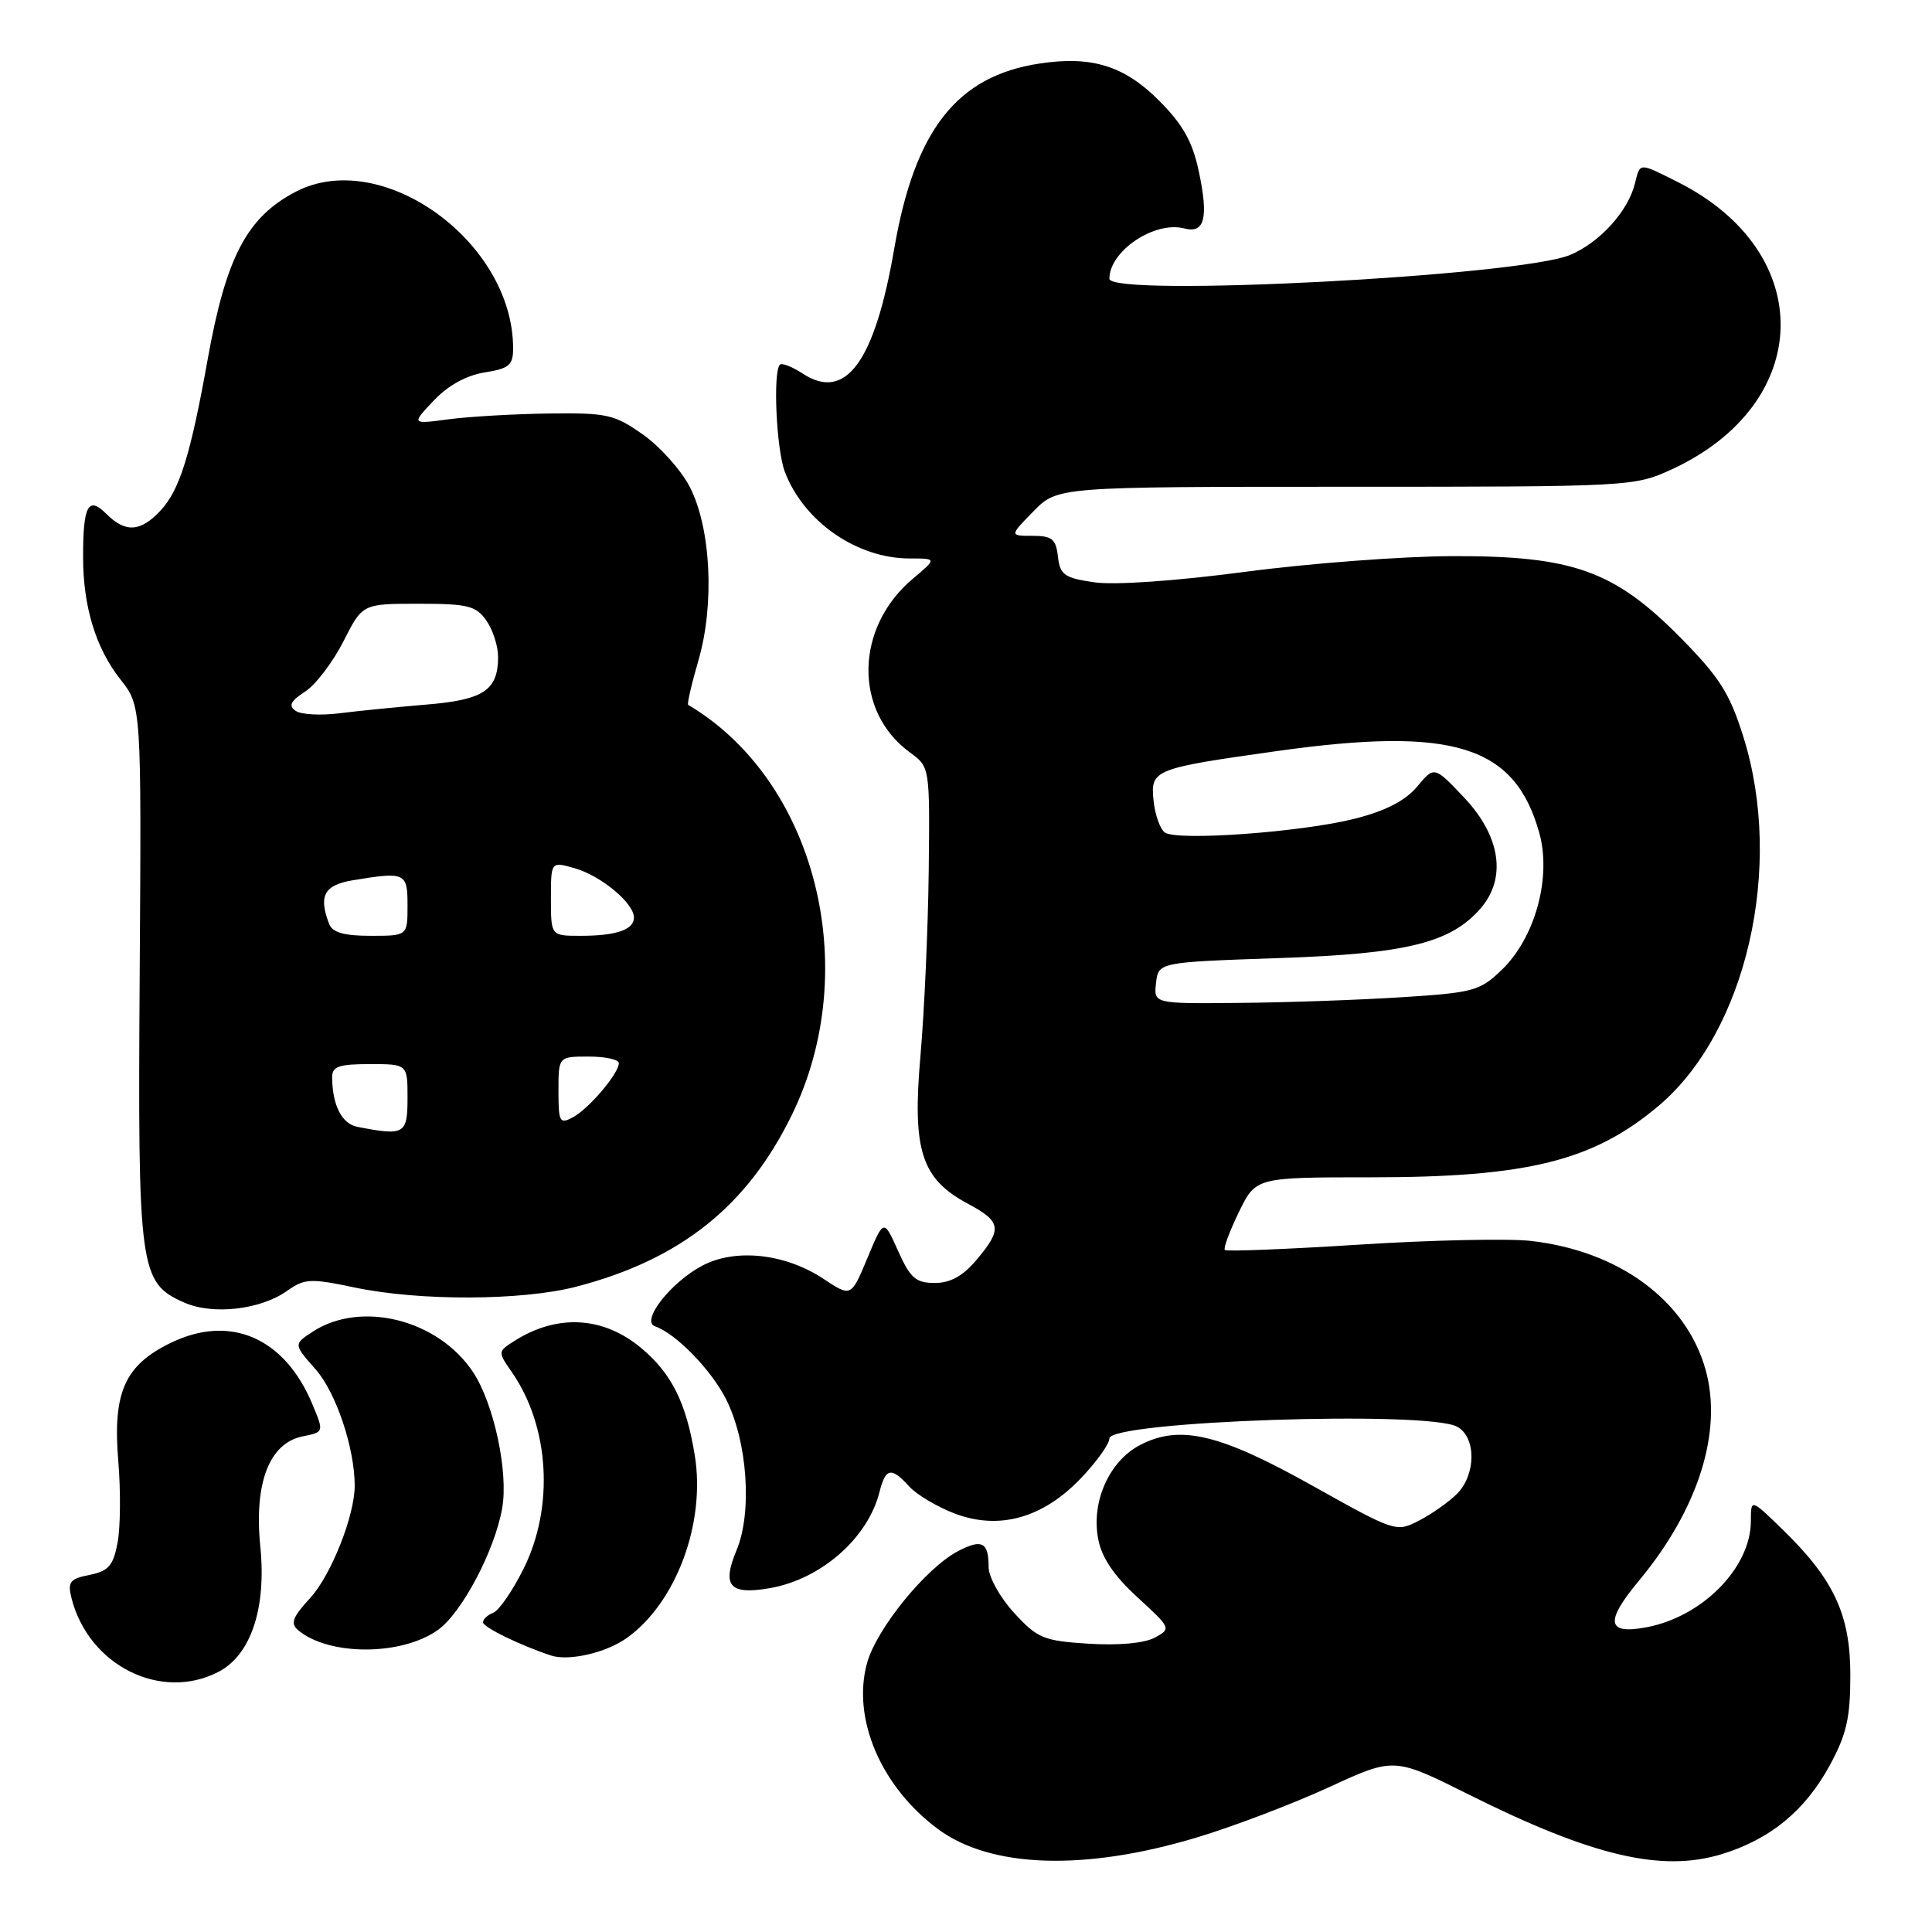 <?xml version="1.0" encoding="UTF-8" standalone="no"?>
<!DOCTYPE svg PUBLIC "-//W3C//DTD SVG 1.1//EN" "http://www.w3.org/Graphics/SVG/1.1/DTD/svg11.dtd" >
<svg xmlns="http://www.w3.org/2000/svg" xmlns:xlink="http://www.w3.org/1999/xlink" version="1.1" viewBox="0 0 256 256">
 <g >
 <path fill="currentColor"
d=" M 158.63 243.46 C 163.51 241.99 171.37 238.99 176.11 236.81 C 184.72 232.84 184.72 232.84 194.61 237.78 C 210.99 245.96 220.18 248.12 228.15 245.68 C 234.56 243.72 239.18 239.92 242.43 233.96 C 244.68 229.82 245.18 227.65 245.18 221.94 C 245.18 213.91 242.98 209.23 236.08 202.55 C 232.00 198.59 232.00 198.59 232.00 201.55 C 231.99 207.71 225.60 214.22 218.18 215.62 C 212.90 216.62 212.62 214.92 217.16 209.46 C 225.03 200.00 228.29 189.69 226.00 181.50 C 223.43 172.32 214.55 165.77 202.87 164.43 C 199.92 164.09 189.67 164.31 180.10 164.92 C 170.52 165.53 162.51 165.85 162.30 165.63 C 162.08 165.42 162.92 163.16 164.15 160.62 C 166.40 156.00 166.40 156.00 181.65 156.00 C 202.39 156.00 211.09 153.84 219.75 146.55 C 231.40 136.75 236.43 114.87 231.00 97.62 C 229.19 91.84 227.84 89.73 222.67 84.49 C 213.90 75.61 208.41 73.65 192.50 73.69 C 185.90 73.71 173.53 74.64 165.00 75.77 C 155.73 76.99 147.69 77.55 145.00 77.16 C 141.03 76.58 140.46 76.18 140.18 73.75 C 139.92 71.42 139.40 71.00 136.81 71.00 C 133.76 71.00 133.76 71.00 136.94 67.75 C 140.13 64.50 140.13 64.50 178.31 64.50 C 216.06 64.50 216.56 64.47 221.50 62.20 C 240.41 53.48 240.83 33.40 222.29 24.11 C 217.11 21.51 217.34 21.50 216.63 24.34 C 215.71 28.01 212.00 32.10 208.08 33.77 C 201.43 36.59 147.00 39.42 147.00 36.93 C 147.00 33.26 152.98 29.24 156.93 30.27 C 159.63 30.98 160.16 28.87 158.85 22.72 C 158.01 18.75 156.74 16.50 153.59 13.34 C 148.97 8.71 144.66 7.37 137.74 8.42 C 126.81 10.07 121.21 17.20 118.50 32.90 C 115.91 47.97 112.06 53.24 106.36 49.50 C 104.97 48.59 103.61 48.06 103.34 48.32 C 102.40 49.27 102.87 59.54 103.99 62.50 C 106.49 69.11 113.53 74.00 120.54 74.00 C 124.15 74.00 124.15 74.00 120.94 76.70 C 113.27 83.16 113.09 94.26 120.58 99.71 C 123.21 101.63 123.21 101.63 123.06 115.44 C 122.97 123.03 122.48 134.01 121.97 139.84 C 120.86 152.43 122.07 156.20 128.25 159.50 C 132.69 161.87 132.84 162.85 129.41 166.92 C 127.59 169.08 125.94 170.00 123.86 170.00 C 121.35 170.00 120.62 169.36 119.00 165.75 C 117.10 161.50 117.10 161.50 114.94 166.69 C 112.78 171.88 112.78 171.88 109.11 169.45 C 104.05 166.10 97.47 165.38 93.07 167.70 C 88.89 169.90 84.86 175.05 86.79 175.74 C 89.57 176.72 94.19 181.45 96.18 185.35 C 99.04 190.96 99.71 200.38 97.59 205.43 C 95.62 210.16 96.68 211.36 102.00 210.44 C 108.79 209.26 115.00 203.82 116.54 197.69 C 117.35 194.49 118.10 194.35 120.47 196.96 C 121.45 198.04 124.15 199.65 126.47 200.54 C 132.37 202.79 138.19 201.17 143.25 195.85 C 145.31 193.69 147.00 191.33 147.00 190.61 C 147.00 188.31 189.03 186.88 193.07 189.04 C 195.62 190.40 195.61 195.39 193.05 197.95 C 191.98 199.02 189.73 200.61 188.04 201.48 C 185.01 203.05 184.88 203.00 173.99 196.91 C 161.62 189.98 156.36 188.73 151.09 191.46 C 146.99 193.58 144.58 198.95 145.51 203.90 C 145.97 206.38 147.58 208.77 150.71 211.64 C 155.20 215.76 155.22 215.81 152.98 217.01 C 151.61 217.74 148.18 218.05 144.24 217.80 C 138.27 217.42 137.47 217.09 134.37 213.71 C 132.52 211.69 131.00 208.97 131.00 207.68 C 131.00 204.35 130.14 203.88 126.99 205.51 C 122.73 207.71 116.13 215.82 114.88 220.39 C 112.88 227.71 116.71 236.71 124.23 242.32 C 131.23 247.55 143.72 247.96 158.63 243.46 Z  M 28.93 221.54 C 33.25 219.30 35.32 213.12 34.49 204.88 C 33.65 196.50 35.69 191.21 40.10 190.33 C 42.93 189.76 42.93 189.76 41.42 186.13 C 37.75 177.26 30.54 174.11 22.66 177.92 C 16.50 180.90 14.91 184.51 15.68 193.69 C 16.00 197.57 15.96 202.40 15.58 204.41 C 15.01 207.46 14.39 208.17 11.87 208.68 C 9.26 209.20 8.94 209.61 9.47 211.74 C 11.71 220.66 21.29 225.48 28.93 221.54 Z  M 83.00 217.08 C 89.57 212.44 93.53 201.84 92.06 192.83 C 90.92 185.86 89.01 182.03 85.01 178.66 C 79.98 174.43 73.89 174.07 68.21 177.65 C 65.95 179.08 65.94 179.11 67.81 181.80 C 72.82 189.00 73.46 199.67 69.37 207.88 C 67.92 210.79 66.12 213.40 65.37 213.69 C 64.62 213.98 64.00 214.55 64.00 214.96 C 64.00 215.61 68.82 217.97 73.00 219.36 C 75.34 220.14 80.25 219.02 83.00 217.08 Z  M 58.02 215.98 C 61.19 213.73 65.55 205.48 66.54 199.85 C 67.39 195.06 65.44 185.97 62.68 181.81 C 58.05 174.83 47.82 172.27 41.41 176.47 C 38.89 178.12 38.89 178.12 41.85 181.48 C 44.54 184.55 47.00 191.89 47.00 196.87 C 47.00 200.82 43.88 208.70 41.13 211.71 C 38.74 214.31 38.44 215.12 39.53 216.03 C 43.63 219.43 53.22 219.41 58.02 215.98 Z  M 38.04 171.05 C 40.36 169.40 41.13 169.37 47.04 170.61 C 55.64 172.41 69.22 172.35 76.37 170.49 C 90.19 166.89 99.05 159.82 104.96 147.66 C 114.38 128.29 108.06 103.38 91.19 93.40 C 91.02 93.30 91.63 90.64 92.55 87.49 C 94.71 80.05 94.20 69.93 91.39 64.50 C 90.25 62.30 87.47 59.19 85.21 57.59 C 81.42 54.92 80.43 54.69 72.80 54.79 C 68.23 54.85 62.25 55.19 59.50 55.55 C 54.50 56.22 54.50 56.22 57.46 53.09 C 59.35 51.09 61.78 49.74 64.21 49.35 C 67.48 48.83 68.00 48.39 67.99 46.12 C 67.96 32.00 50.57 19.49 39.20 25.40 C 32.73 28.77 29.96 34.03 27.53 47.55 C 25.25 60.29 23.81 64.91 21.30 67.62 C 18.63 70.50 16.63 70.63 14.08 68.08 C 11.69 65.69 11.00 66.98 11.01 73.83 C 11.01 80.39 12.70 85.91 15.96 90.03 C 18.74 93.56 18.74 93.56 18.51 129.03 C 18.25 168.37 18.47 169.97 24.42 172.60 C 28.18 174.27 34.51 173.55 38.04 171.05 Z  M 153.18 130.25 C 153.50 127.50 153.50 127.50 169.50 126.95 C 186.36 126.38 192.18 124.95 196.16 120.40 C 199.66 116.39 198.85 110.83 194.03 105.71 C 190.05 101.50 190.05 101.50 187.78 104.23 C 186.22 106.09 183.61 107.44 179.57 108.47 C 172.56 110.26 155.99 111.47 154.35 110.31 C 153.72 109.86 153.04 107.96 152.85 106.07 C 152.43 101.98 152.85 101.82 169.28 99.51 C 192.61 96.24 200.72 98.78 203.96 110.35 C 205.61 116.26 203.42 124.26 198.97 128.53 C 196.08 131.31 195.21 131.54 185.69 132.14 C 180.08 132.50 170.41 132.84 164.18 132.89 C 152.87 133.00 152.87 133.00 153.18 130.25 Z  M 47.35 149.31 C 45.29 148.90 44.04 146.46 44.01 142.75 C 44.00 141.31 44.90 141.00 49.00 141.00 C 54.00 141.00 54.00 141.00 54.00 145.50 C 54.00 150.30 53.59 150.53 47.35 149.31 Z  M 74.00 144.54 C 74.00 140.00 74.00 140.00 78.00 140.00 C 80.20 140.00 82.00 140.39 82.00 140.87 C 82.00 142.23 78.04 146.91 75.92 148.04 C 74.16 148.99 74.00 148.70 74.00 144.54 Z  M 43.61 122.42 C 42.18 118.69 42.95 117.27 46.75 116.64 C 53.72 115.49 54.00 115.62 54.00 120.00 C 54.00 124.00 54.00 124.00 49.11 124.00 C 45.57 124.00 44.05 123.56 43.61 122.42 Z  M 73.00 119.07 C 73.00 114.14 73.00 114.14 76.16 115.05 C 79.65 116.05 84.00 119.67 84.00 121.57 C 84.00 123.20 81.66 124.00 76.92 124.00 C 73.00 124.00 73.00 124.00 73.00 119.07 Z  M 39.19 94.20 C 38.19 93.52 38.48 92.91 40.43 91.64 C 41.84 90.72 44.12 87.72 45.51 84.98 C 48.03 80.00 48.03 80.00 55.46 80.00 C 62.00 80.00 63.07 80.27 64.44 82.22 C 65.30 83.44 66.00 85.61 66.00 87.03 C 66.00 91.46 64.09 92.74 56.50 93.36 C 52.65 93.68 47.48 94.20 45.00 94.51 C 42.52 94.83 39.91 94.69 39.19 94.20 Z "/>
</g>
</svg>